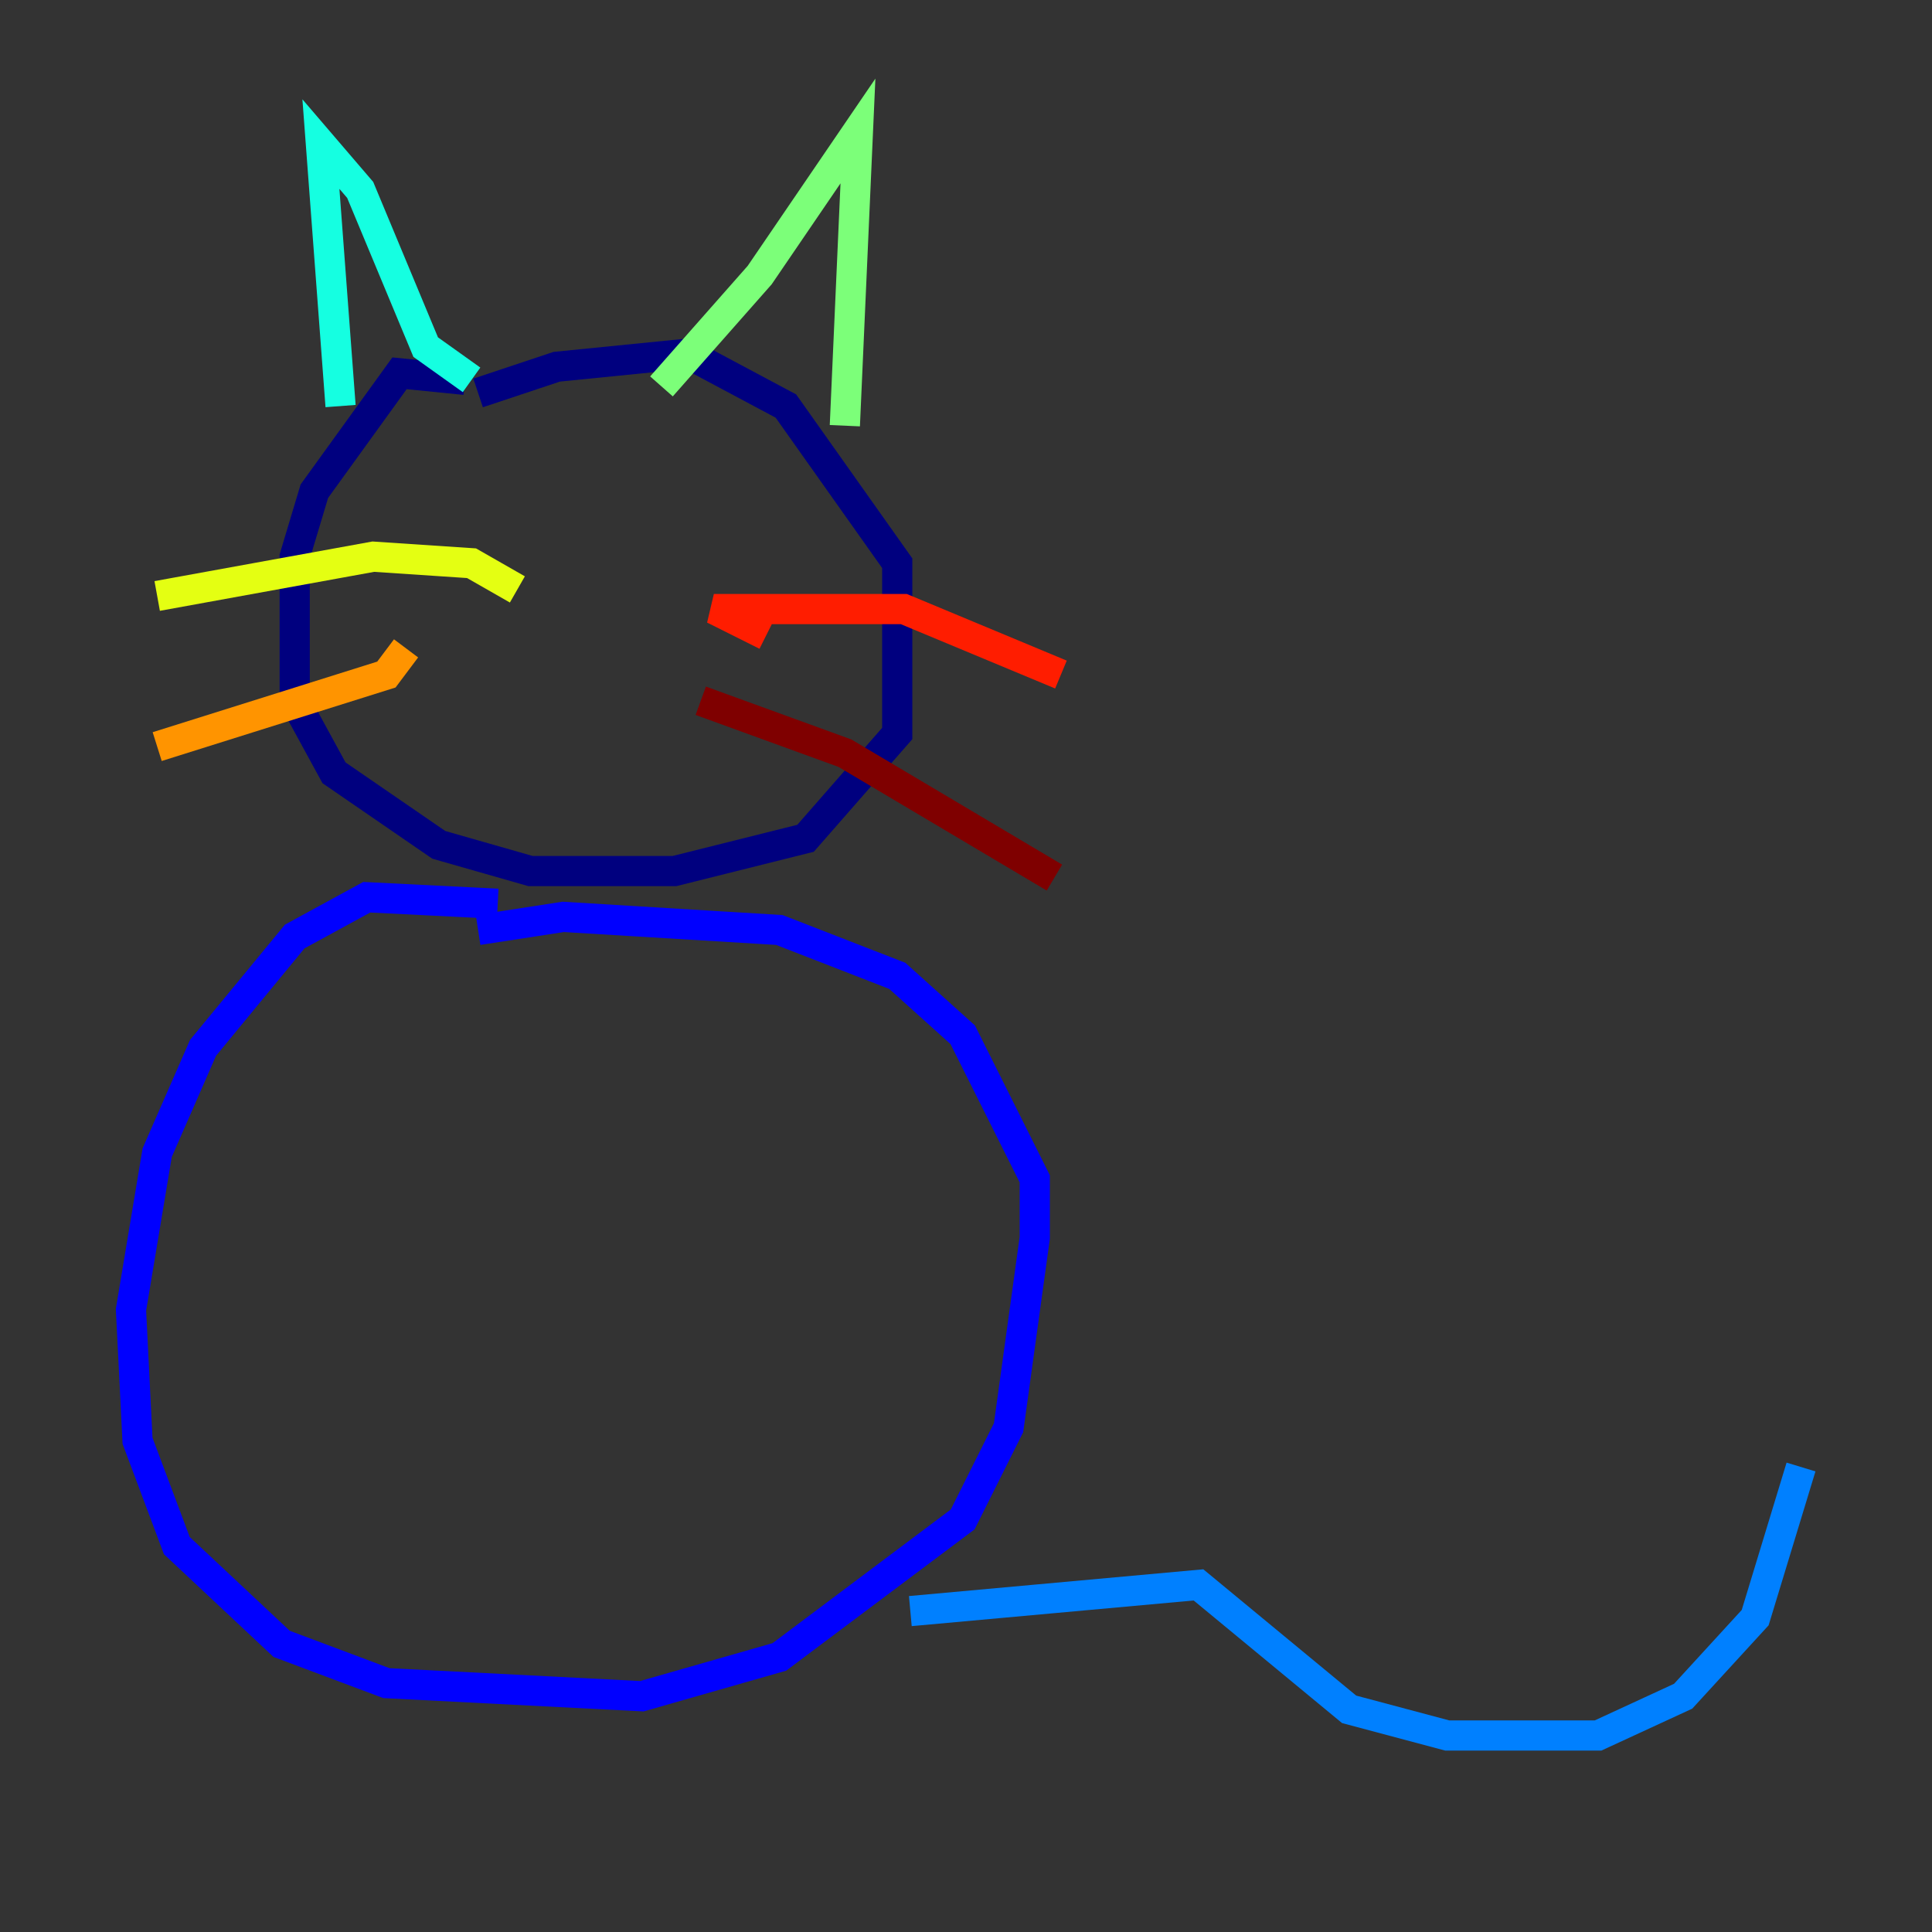 <?xml version="1.0" encoding="utf-8" ?>
<svg baseProfile="tiny" height="128" version="1.2" viewBox="0,0,128,128" width="128" xmlns="http://www.w3.org/2000/svg" xmlns:ev="http://www.w3.org/2001/xml-events" xmlns:xlink="http://www.w3.org/1999/xlink"><rect x="0" y="0" width="128" height="128" fill="#333333" stroke="none"/><defs /><polyline fill="none" points="30.807,25.166 26.468,24.732 20.827,32.542 19.525,36.881 19.525,46.427 22.129,51.2 29.071,55.973 35.146,57.709 44.691,57.709 53.37,55.539 59.444,48.597 59.444,37.315 52.068,26.902 45.559,23.43 36.881,24.298 31.675,26.034" stroke="#00007f" stroke-width="2" /><polyline fill="none" points="32.976,59.878 24.298,59.444 19.525,62.047 13.451,69.424 10.414,76.366 8.678,86.78 9.112,95.458 11.715,102.4 18.658,108.909 25.6,111.512 42.522,112.38 51.634,109.776 63.783,100.664 66.82,94.59 68.556,82.007 68.556,78.102 63.783,68.556 59.444,64.651 51.634,61.614 37.315,60.746 31.675,61.614" stroke="#0000ff" stroke-width="2" /><polyline fill="none" points="60.312,106.739 79.403,105.003 89.383,113.248 95.891,114.983 105.871,114.983 111.512,112.38 116.285,107.173 119.322,97.193" stroke="#0080ff" stroke-width="2" /><polyline fill="none" points="22.563,26.902 21.261,9.546 23.864,12.583 28.203,22.997 31.241,25.166" stroke="#15ffe1" stroke-width="2" /><polyline fill="none" points="43.824,25.6 50.332,18.224 56.841,8.678 55.973,28.203" stroke="#7cff79" stroke-width="2" /><polyline fill="none" points="34.278,39.051 31.241,37.315 24.732,36.881 10.414,39.485" stroke="#e4ff12" stroke-width="2" /><polyline fill="none" points="26.902,42.956 25.6,44.691 10.414,49.464" stroke="#ff9400" stroke-width="2" /><polyline fill="none" points="50.766,42.088 47.295,40.352 59.878,40.352 70.291,44.691" stroke="#ff1d00" stroke-width="2" /><polyline fill="none" points="46.427,46.427 55.973,49.898 69.858,58.142" stroke="#7f0000" stroke-width="2" /></svg>